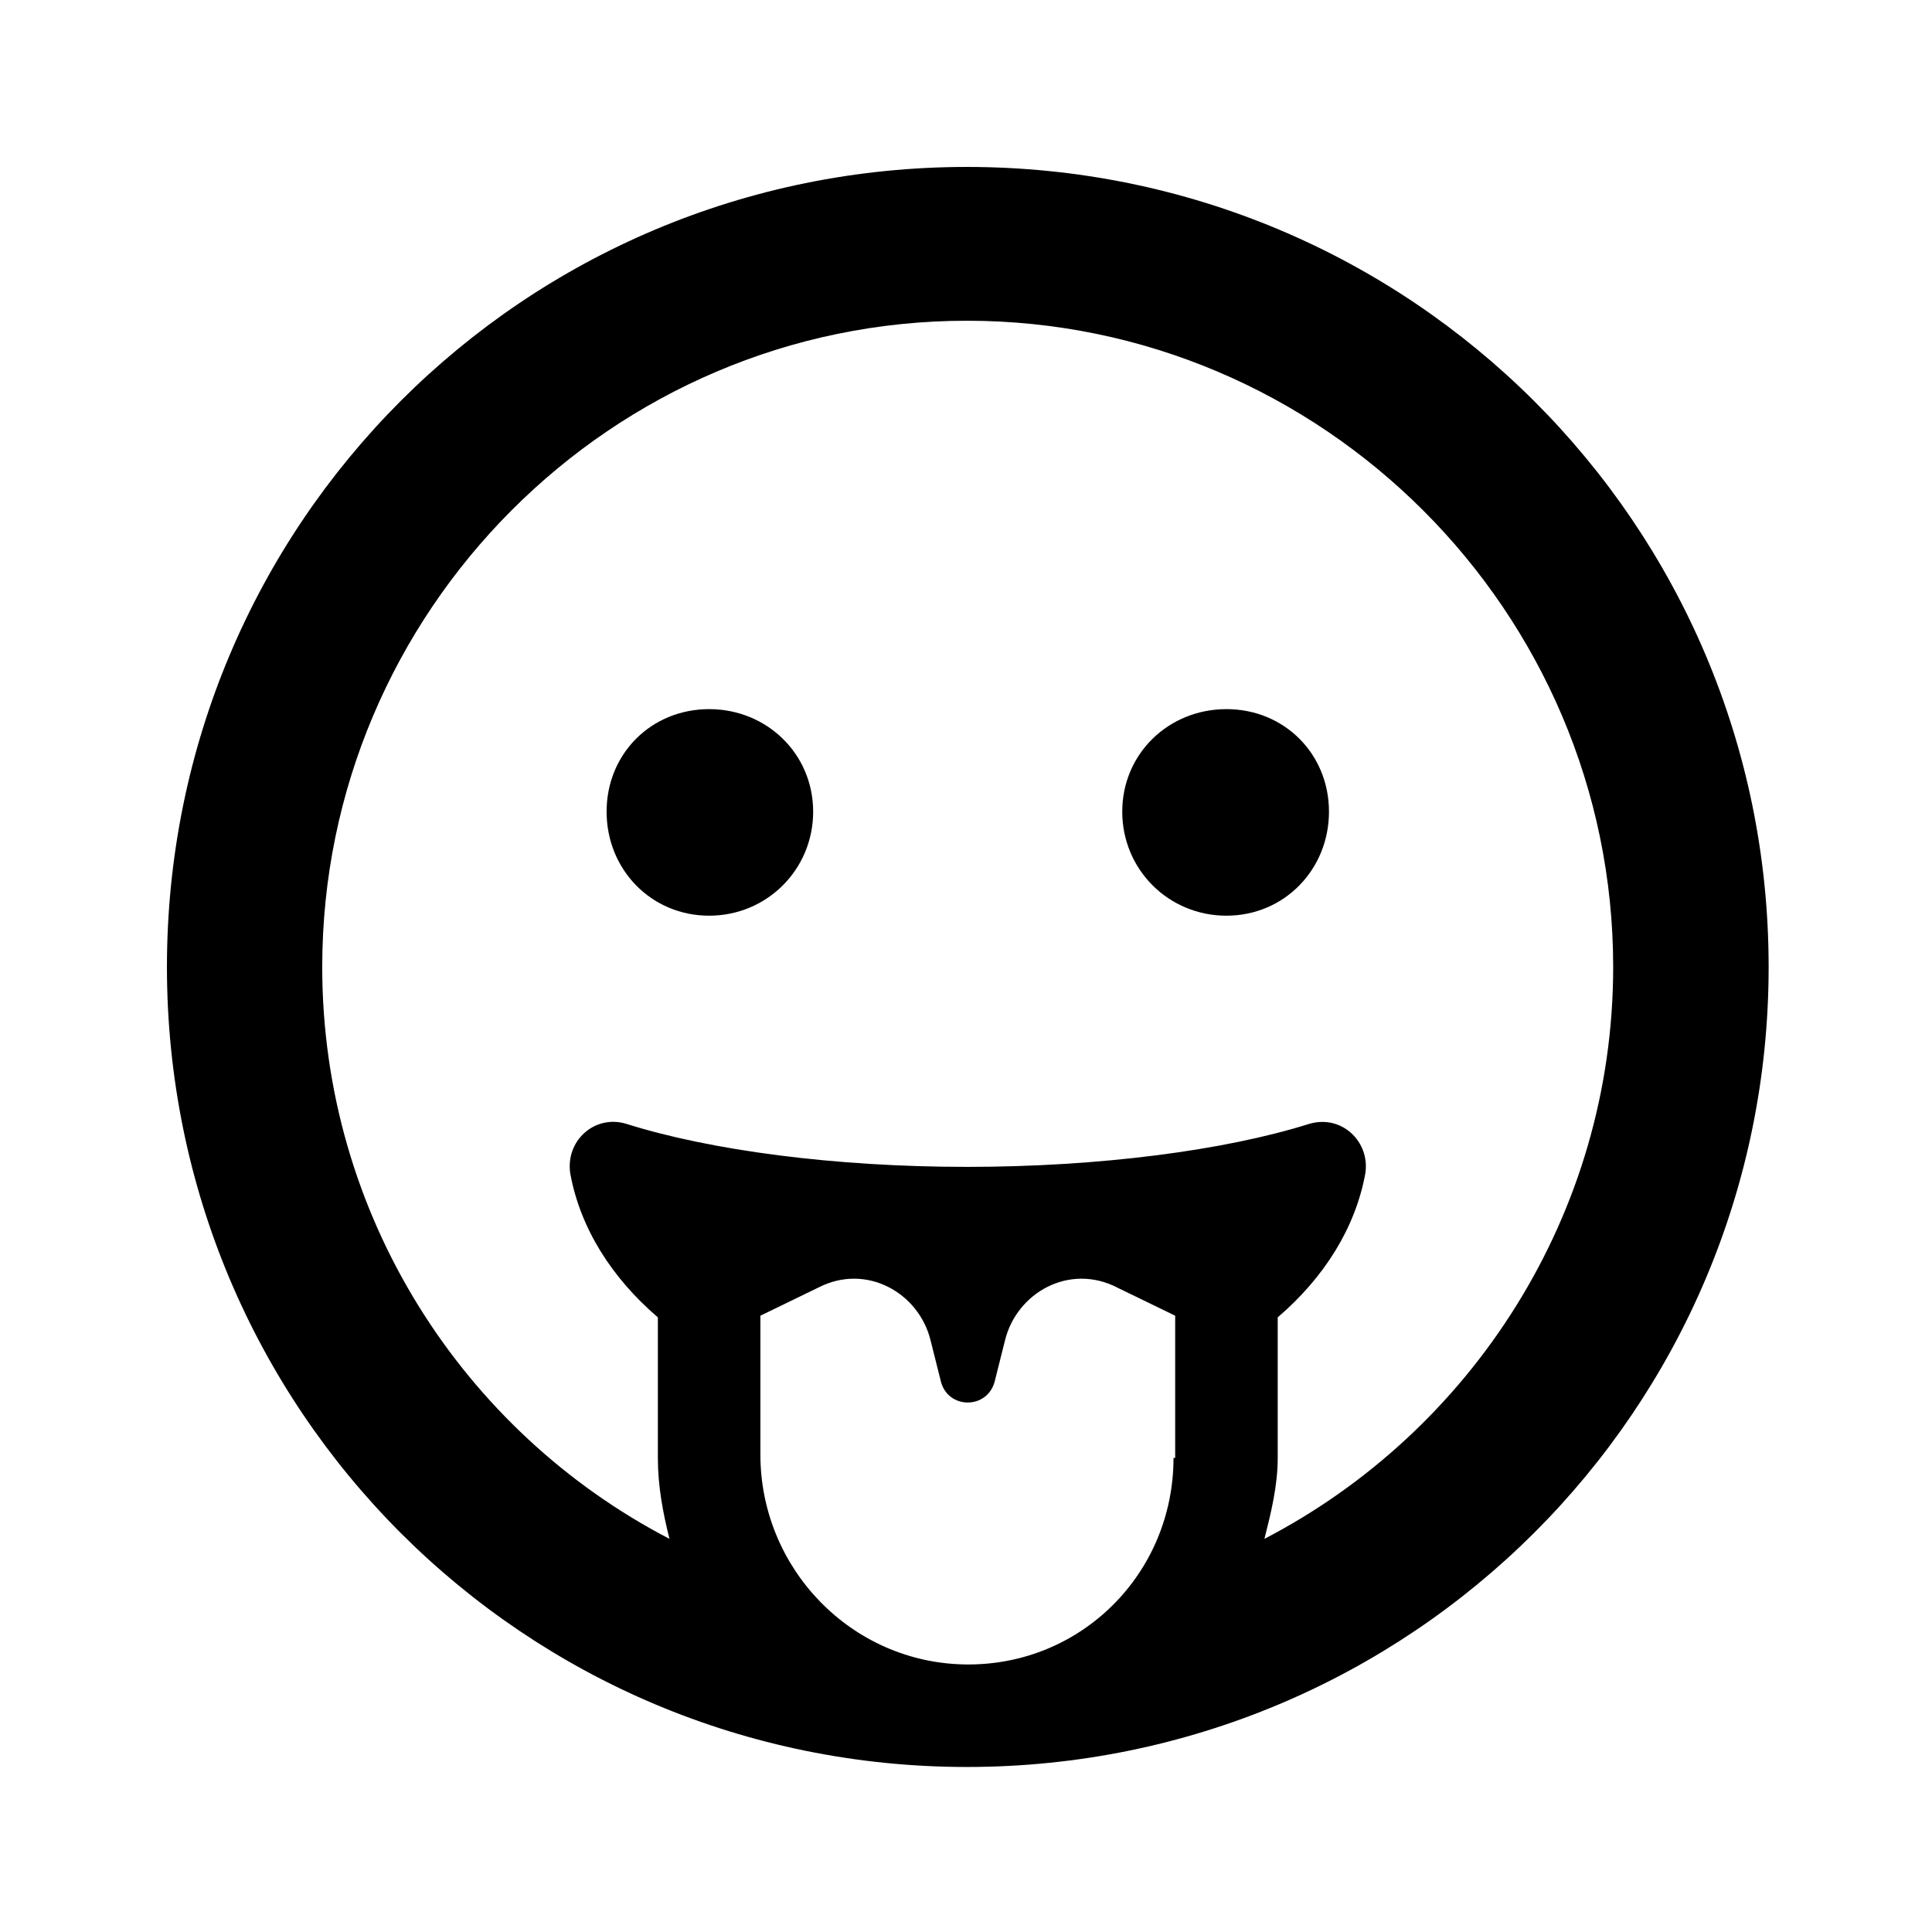 <?xml version='1.0' encoding='UTF-8'?>
<!-- This file was generated by dvisvgm 2.13.3 -->
<svg version='1.1' xmlns='http://www.w3.org/2000/svg' xmlns:xlink='http://www.w3.org/1999/xlink' viewBox='-197.873 -197.873 32 32'>
<title>\faGrinTongue[regular]</title>
<desc Packages=''/>
<defs>
<path id='g0-148' d='M4.822-8.558C2.152-8.558 0-6.406 0-3.736S2.152 1.086 4.822 1.086S9.654-1.066 9.654-3.736S7.492-8.558 4.822-8.558ZM6.067-.777C6.067-.08 5.509 .478 4.812 .468C4.125 .458 3.577-.11 3.577-.797V-1.634L3.925-1.803C4.214-1.953 4.533-1.773 4.603-1.484L4.663-1.245C4.702-1.066 4.951-1.066 4.991-1.245L5.051-1.484C5.121-1.773 5.44-1.953 5.729-1.803L6.077-1.634V-.777H6.067ZM6.615-.289C6.655-.448 6.695-.608 6.695-.777V-1.624C6.974-1.863 7.163-2.162 7.223-2.491C7.253-2.68 7.083-2.849 6.884-2.79C6.376-2.63 5.619-2.531 4.822-2.531S3.278-2.63 2.77-2.79C2.58-2.849 2.401-2.69 2.431-2.491C2.491-2.162 2.68-1.863 2.959-1.624V-.777C2.959-.608 2.989-.448 3.029-.289C1.783-.936 .936-2.242 .936-3.736C.936-5.878 2.68-7.631 4.822-7.631S8.717-5.878 8.717-3.736C8.717-2.242 7.861-.936 6.615-.289ZM3.268-5.29C2.919-5.29 2.65-5.021 2.65-4.672S2.919-4.045 3.268-4.045S3.895-4.324 3.895-4.672S3.616-5.29 3.268-5.29ZM6.386-5.29C6.037-5.29 5.758-5.021 5.758-4.672S6.037-4.045 6.386-4.045S7.004-4.324 7.004-4.672S6.735-5.29 6.386-5.29Z'/>
</defs>
<g id='page1' transform='scale(2.748)'>
<use x='-71' y='-62.442' xlink:href='#g0-148'/>
</g>
</svg>
